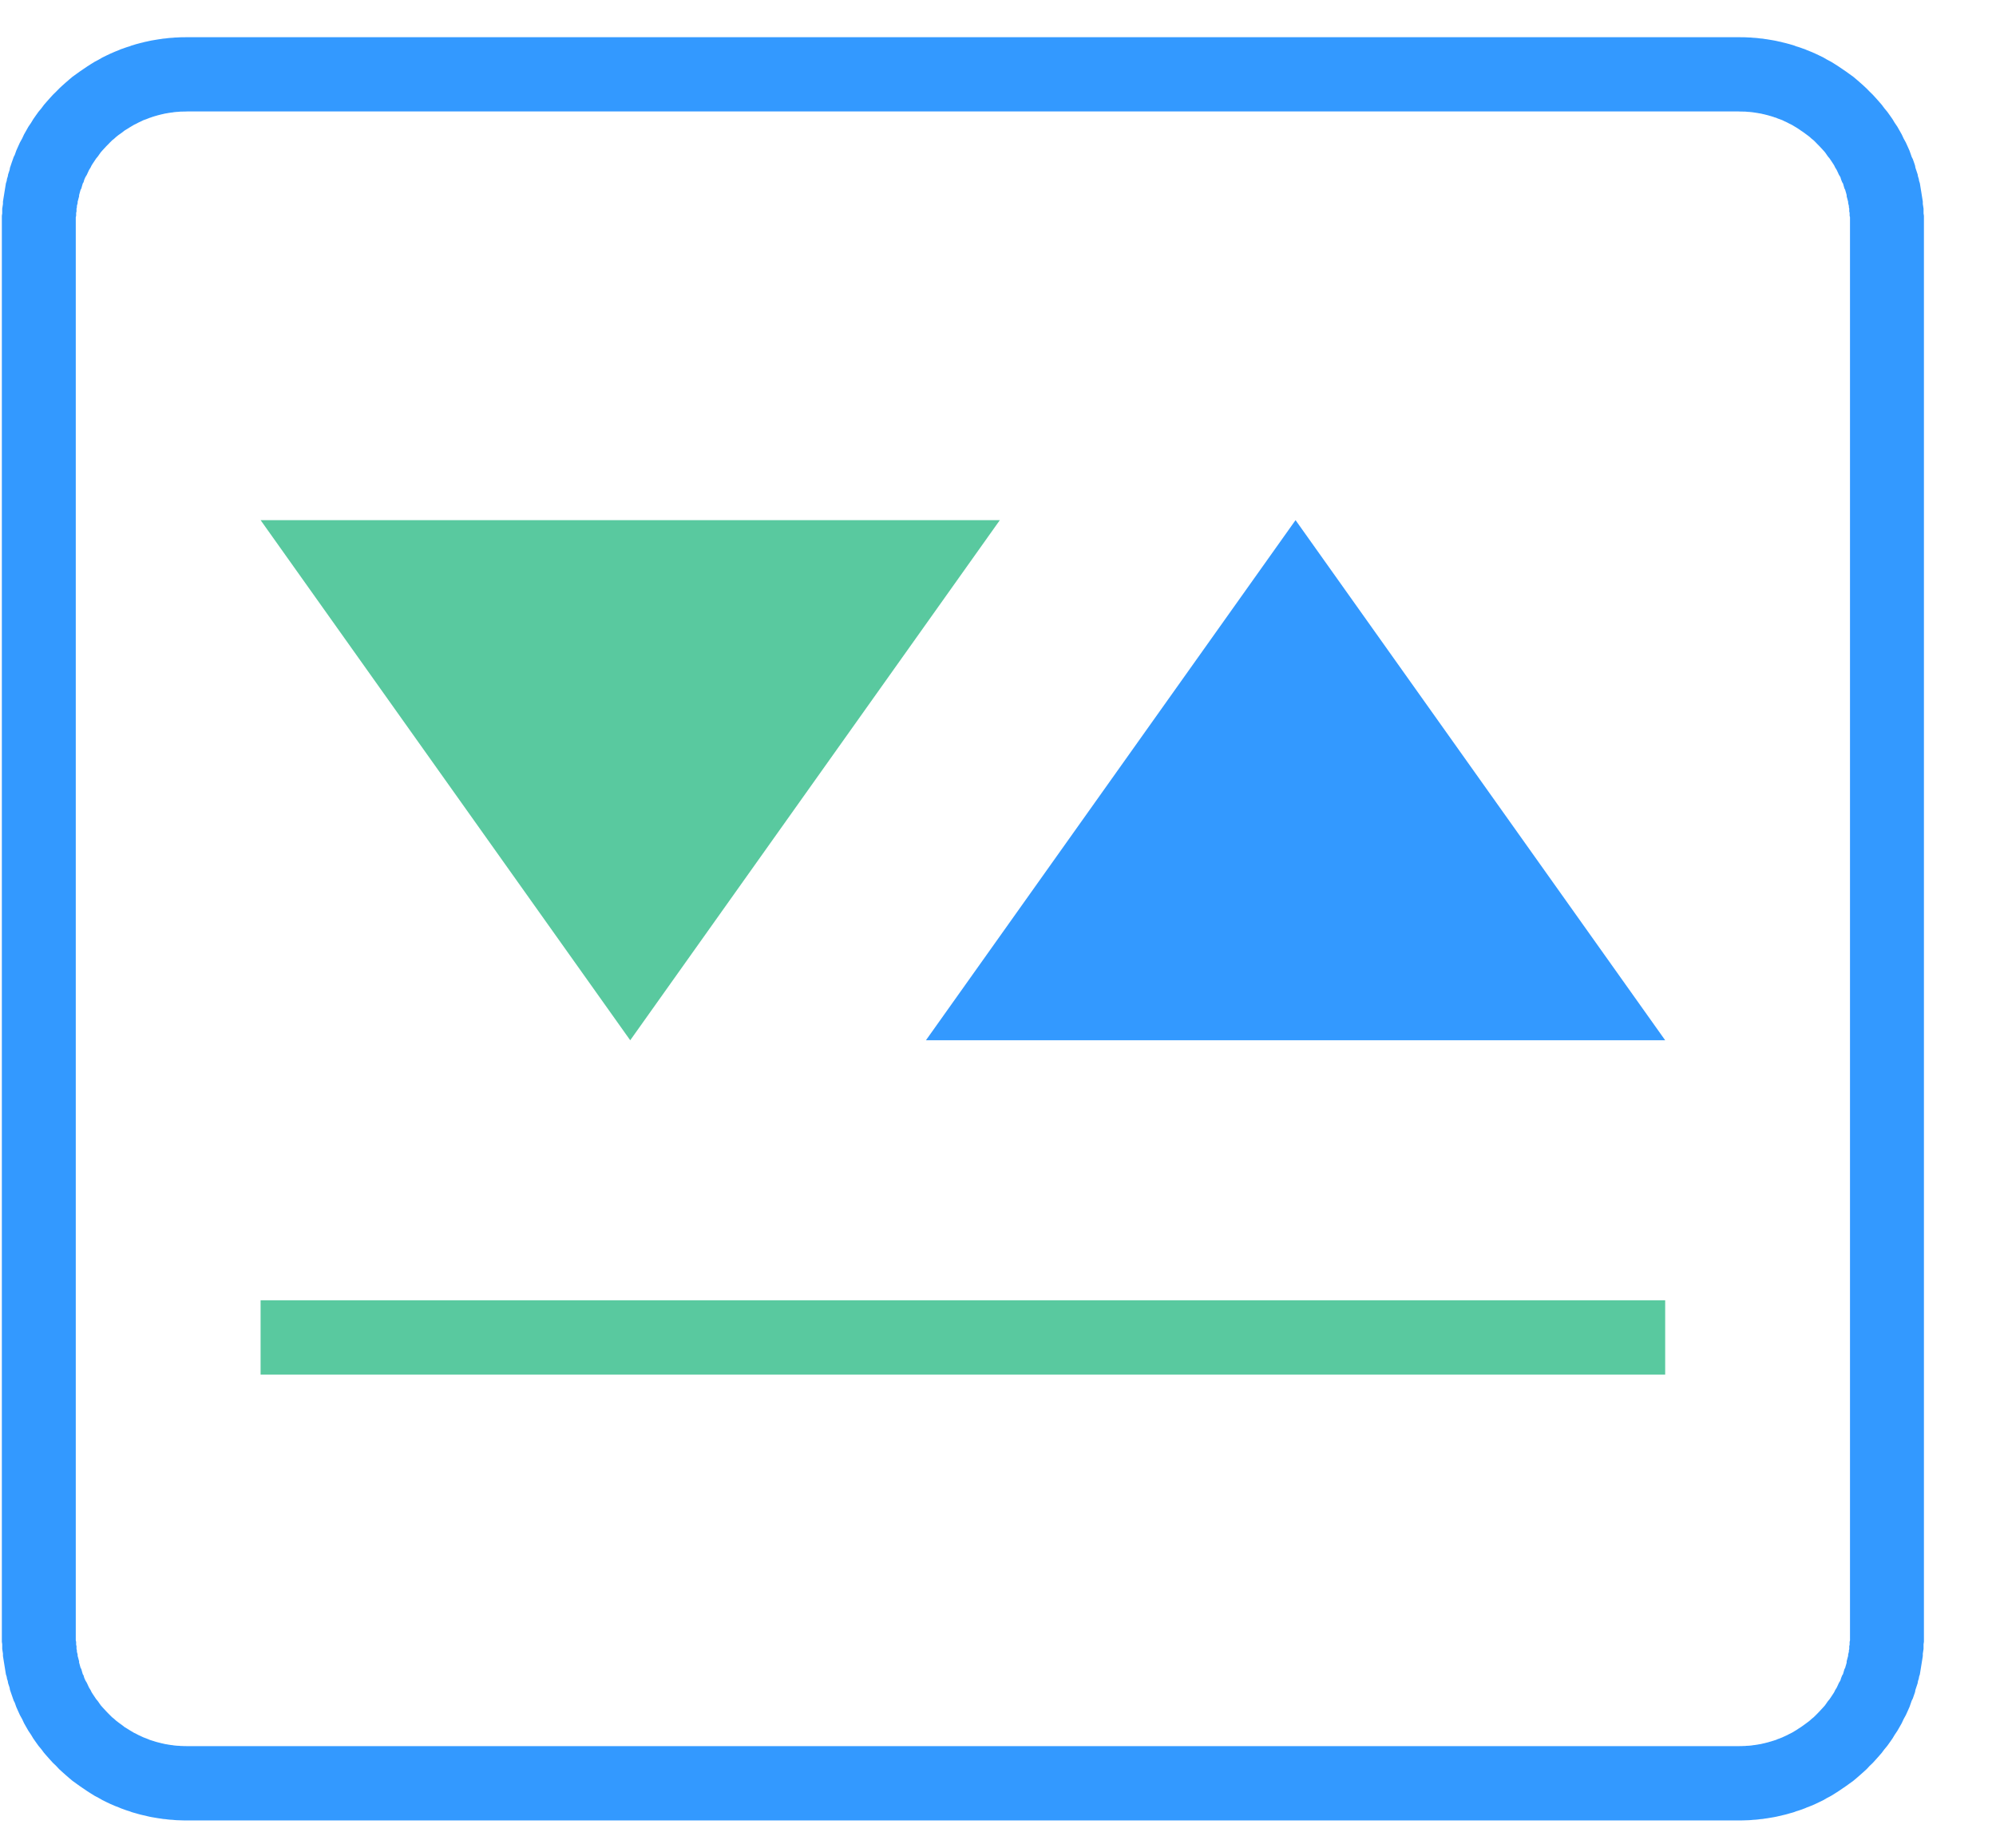 <?xml version="1.0" encoding="UTF-8" standalone="no"?>
<svg width="27px" height="25px" viewBox="0 0 27 25" version="1.1" xmlns="http://www.w3.org/2000/svg" xmlns:xlink="http://www.w3.org/1999/xlink">
    <!-- Generator: Sketch 43.1 (39012) - http://www.bohemiancoding.com/sketch -->
    <title>iconkpi－choose</title>
    <desc>Created with Sketch.</desc>
    <defs></defs>
    <g id="Symbols" stroke="none" stroke-width="1" fill="none" fill-rule="evenodd">
        <g id="iconkpi－choose">
            <g id="kpi" transform="translate(0, 0.503)">
                <path d="M23.555,0.001 L23.59,0.001 L23.62,0.002 L23.655,0.004 L23.685,0.005 L23.715,0.008 L23.75,0.01 L23.78,0.013 L23.81,0.017 L23.845,0.02 L23.875,0.025 L23.905,0.029 L23.935,0.034 L23.965,0.039 L24,0.045 L24.03,0.051 L24.06,0.058 L24.09,0.064 L24.12,0.072 L24.15,0.079 L24.18,0.087 L24.21,0.095 L24.24,0.104 L24.27,0.113 L24.295,0.123 L24.325,0.132 L24.355,0.142 L24.385,0.153 L24.415,0.163 L24.44,0.174 L24.5,0.198 L24.555,0.222 L24.61,0.248 L24.665,0.275 L24.715,0.304 L24.77,0.333 L24.82,0.364 L24.87,0.396 L24.92,0.43 L24.97,0.464 L25.02,0.5 L25.07,0.536 L25.115,0.574 L25.16,0.613 L25.205,0.653 L25.25,0.695 L25.29,0.736 L25.335,0.78 L25.375,0.824 L25.415,0.869 L25.455,0.915 L25.49,0.962 L25.53,1.01 L25.565,1.059 L25.6,1.109 L25.63,1.159 L25.665,1.21 L25.695,1.263 L25.725,1.316 L25.75,1.37 L25.78,1.424 L25.805,1.479 L25.83,1.535 L25.85,1.592 L25.86,1.621 L25.875,1.65 L25.885,1.678 L25.895,1.707 L25.905,1.737 L25.91,1.766 L25.92,1.796 L25.93,1.826 L25.94,1.856 L25.945,1.885 L25.955,1.915 L25.96,1.946 L25.97,1.976 L25.975,2.007 L25.98,2.038 L25.985,2.069 L25.99,2.099 L25.995,2.131 L26,2.162 L26.005,2.193 L26.01,2.225 L26.01,2.256 L26.015,2.288 L26.02,2.32 L26.02,2.352 L26.02,2.384 L26.025,2.416 L26.025,2.448 L26.025,2.481 L26.025,2.513 L26.025,21.613 L26.025,21.645 L26.025,21.678 L26.025,21.71 L26.02,21.742 L26.02,21.774 L26.02,21.806 L26.015,21.838 L26.01,21.87 L26.01,21.901 L26.005,21.933 L26,21.964 L25.995,21.995 L25.99,22.026 L25.985,22.057 L25.98,22.088 L25.975,22.119 L25.97,22.15 L25.96,22.18 L25.955,22.21 L25.945,22.24 L25.94,22.27 L25.93,22.3 L25.92,22.33 L25.91,22.36 L25.905,22.389 L25.895,22.418 L25.885,22.447 L25.875,22.476 L25.86,22.505 L25.85,22.534 L25.83,22.591 L25.805,22.647 L25.78,22.702 L25.75,22.756 L25.725,22.81 L25.695,22.863 L25.665,22.915 L25.63,22.967 L25.6,23.017 L25.565,23.067 L25.53,23.116 L25.49,23.164 L25.455,23.211 L25.415,23.257 L25.375,23.302 L25.335,23.346 L25.29,23.389 L25.25,23.432 L25.205,23.473 L25.16,23.513 L25.115,23.552 L25.07,23.59 L25.02,23.626 L24.97,23.662 L24.92,23.696 L24.87,23.73 L24.82,23.762 L24.77,23.793 L24.715,23.822 L24.665,23.851 L24.61,23.878 L24.555,23.904 L24.5,23.928 L24.44,23.951 L24.415,23.962 L24.385,23.973 L24.355,23.984 L24.325,23.994 L24.295,24.003 L24.27,24.013 L24.24,24.022 L24.21,24.03 L24.18,24.039 L24.15,24.047 L24.12,24.054 L24.09,24.061 L24.06,24.068 L24.03,24.075 L24,24.081 L23.965,24.087 L23.935,24.092 L23.905,24.097 L23.875,24.101 L23.845,24.106 L23.81,24.109 L23.78,24.113 L23.75,24.116 L23.715,24.118 L23.685,24.121 L23.655,24.123 L23.62,24.124 L23.59,24.125 L23.555,24.126 L23.525,24.126 L2.525,24.126 L2.495,24.126 L2.46,24.125 L2.43,24.124 L2.395,24.123 L2.365,24.121 L2.335,24.118 L2.3,24.116 L2.27,24.113 L2.24,24.109 L2.205,24.106 L2.175,24.101 L2.145,24.097 L2.115,24.092 L2.085,24.087 L2.05,24.081 L2.02,24.075 L1.99,24.068 L1.96,24.061 L1.93,24.054 L1.9,24.047 L1.87,24.039 L1.84,24.03 L1.81,24.022 L1.78,24.013 L1.755,24.003 L1.725,23.994 L1.695,23.984 L1.665,23.973 L1.635,23.962 L1.61,23.951 L1.55,23.928 L1.495,23.904 L1.44,23.878 L1.385,23.851 L1.335,23.822 L1.28,23.793 L1.23,23.762 L1.18,23.73 L1.13,23.696 L1.08,23.662 L1.03,23.626 L0.98,23.59 L0.935,23.552 L0.89,23.513 L0.845,23.473 L0.8,23.432 L0.76,23.389 L0.715,23.346 L0.675,23.302 L0.635,23.257 L0.595,23.211 L0.56,23.164 L0.52,23.116 L0.485,23.067 L0.45,23.017 L0.42,22.967 L0.385,22.915 L0.355,22.863 L0.325,22.81 L0.3,22.756 L0.27,22.702 L0.245,22.647 L0.22,22.591 L0.2,22.534 L0.185,22.505 L0.175,22.476 L0.165,22.447 L0.155,22.418 L0.145,22.389 L0.135,22.36 L0.13,22.33 L0.12,22.3 L0.11,22.27 L0.105,22.24 L0.095,22.21 L0.09,22.18 L0.08,22.15 L0.075,22.119 L0.07,22.088 L0.065,22.057 L0.06,22.026 L0.055,21.995 L0.05,21.964 L0.045,21.933 L0.04,21.901 L0.04,21.87 L0.035,21.838 L0.03,21.806 L0.03,21.774 L0.03,21.742 L0.025,21.71 L0.025,21.678 L0.025,21.645 L0.025,21.613 L0.025,2.513 L0.025,2.481 L0.025,2.448 L0.025,2.416 L0.03,2.384 L0.03,2.352 L0.03,2.32 L0.035,2.288 L0.04,2.256 L0.04,2.225 L0.045,2.193 L0.05,2.162 L0.055,2.131 L0.06,2.099 L0.065,2.069 L0.07,2.038 L0.075,2.007 L0.08,1.976 L0.09,1.946 L0.095,1.915 L0.105,1.885 L0.11,1.856 L0.12,1.826 L0.13,1.796 L0.135,1.766 L0.145,1.737 L0.155,1.707 L0.165,1.678 L0.175,1.65 L0.185,1.621 L0.2,1.592 L0.22,1.535 L0.245,1.479 L0.27,1.424 L0.3,1.37 L0.325,1.316 L0.355,1.263 L0.385,1.21 L0.42,1.159 L0.45,1.109 L0.485,1.059 L0.52,1.01 L0.56,0.962 L0.595,0.915 L0.635,0.869 L0.675,0.824 L0.715,0.78 L0.76,0.736 L0.8,0.695 L0.845,0.653 L0.89,0.613 L0.935,0.574 L0.98,0.536 L1.03,0.5 L1.08,0.464 L1.13,0.43 L1.18,0.396 L1.23,0.364 L1.28,0.333 L1.335,0.304 L1.385,0.275 L1.44,0.248 L1.495,0.222 L1.55,0.198 L1.61,0.174 L1.635,0.163 L1.665,0.153 L1.695,0.142 L1.725,0.132 L1.755,0.123 L1.78,0.113 L1.81,0.104 L1.84,0.095 L1.87,0.087 L1.9,0.079 L1.93,0.072 L1.96,0.064 L1.99,0.058 L2.02,0.051 L2.05,0.045 L2.085,0.039 L2.115,0.034 L2.145,0.029 L2.175,0.025 L2.205,0.02 L2.24,0.017 L2.27,0.013 L2.3,0.01 L2.335,0.008 L2.365,0.005 L2.395,0.004 L2.43,0.002 L2.46,0.001 L2.495,0.001 L2.525,0 L23.525,0 L23.555,0.001 Z M2.53,1.005 L2.505,1.006 L2.485,1.006 L2.465,1.007 L2.445,1.007 L2.43,1.008 L2.41,1.01 L2.39,1.011 L2.37,1.013 L2.35,1.015 L2.335,1.018 L2.315,1.02 L2.295,1.023 L2.275,1.026 L2.26,1.029 L2.24,1.032 L2.22,1.036 L2.205,1.04 L2.185,1.044 L2.17,1.048 L2.15,1.053 L2.13,1.058 L2.115,1.063 L2.095,1.068 L2.08,1.073 L2.06,1.079 L2.045,1.085 L2.025,1.091 L2.01,1.097 L1.995,1.103 L1.98,1.109 L1.94,1.123 L1.91,1.138 L1.875,1.154 L1.845,1.17 L1.81,1.187 L1.78,1.205 L1.75,1.223 L1.72,1.242 L1.685,1.263 L1.66,1.283 L1.63,1.305 L1.6,1.326 L1.57,1.35 L1.545,1.373 L1.515,1.397 L1.49,1.422 L1.465,1.448 L1.44,1.473 L1.415,1.5 L1.39,1.527 L1.365,1.555 L1.345,1.583 L1.325,1.612 L1.3,1.642 L1.28,1.672 L1.26,1.702 L1.24,1.733 L1.225,1.764 L1.205,1.796 L1.19,1.828 L1.175,1.861 L1.155,1.894 L1.14,1.928 L1.13,1.963 L1.12,1.978 L1.115,1.995 L1.11,2.012 L1.105,2.03 L1.1,2.048 L1.09,2.065 L1.085,2.082 L1.08,2.101 L1.075,2.119 L1.07,2.137 L1.07,2.154 L1.065,2.171 L1.06,2.19 L1.055,2.209 L1.05,2.226 L1.05,2.246 L1.045,2.264 L1.04,2.282 L1.04,2.302 L1.035,2.32 L1.035,2.339 L1.035,2.358 L1.03,2.377 L1.03,2.397 L1.03,2.416 L1.025,2.435 L1.025,2.454 L1.025,2.474 L1.025,2.493 L1.025,2.516 L1.025,21.61 L1.025,21.633 L1.025,21.652 L1.025,21.672 L1.025,21.691 L1.03,21.71 L1.03,21.729 L1.03,21.749 L1.035,21.768 L1.035,21.787 L1.035,21.806 L1.04,21.824 L1.04,21.844 L1.045,21.862 L1.05,21.88 L1.05,21.9 L1.055,21.917 L1.06,21.935 L1.065,21.955 L1.07,21.972 L1.07,21.99 L1.075,22.007 L1.08,22.025 L1.085,22.044 L1.09,22.061 L1.1,22.078 L1.105,22.096 L1.11,22.114 L1.115,22.131 L1.12,22.148 L1.13,22.163 L1.14,22.198 L1.155,22.232 L1.175,22.265 L1.19,22.298 L1.205,22.33 L1.225,22.362 L1.24,22.393 L1.26,22.424 L1.28,22.454 L1.3,22.484 L1.325,22.514 L1.345,22.543 L1.365,22.571 L1.39,22.599 L1.415,22.626 L1.44,22.653 L1.465,22.679 L1.49,22.704 L1.515,22.729 L1.545,22.753 L1.57,22.776 L1.6,22.799 L1.63,22.821 L1.66,22.843 L1.685,22.863 L1.72,22.884 L1.75,22.903 L1.78,22.921 L1.81,22.939 L1.845,22.956 L1.875,22.972 L1.91,22.988 L1.94,23.002 L1.98,23.017 L1.995,23.023 L2.01,23.029 L2.025,23.036 L2.045,23.042 L2.06,23.047 L2.08,23.053 L2.095,23.058 L2.115,23.064 L2.13,23.068 L2.15,23.073 L2.17,23.078 L2.185,23.082 L2.205,23.086 L2.22,23.09 L2.24,23.094 L2.26,23.097 L2.275,23.1 L2.295,23.103 L2.315,23.106 L2.335,23.108 L2.35,23.111 L2.37,23.113 L2.39,23.115 L2.41,23.116 L2.43,23.117 L2.445,23.119 L2.465,23.119 L2.485,23.12 L2.505,23.12 L2.53,23.121 L23.52,23.121 L23.545,23.12 L23.565,23.12 L23.585,23.119 L23.605,23.119 L23.62,23.117 L23.64,23.116 L23.66,23.115 L23.68,23.113 L23.7,23.111 L23.715,23.108 L23.735,23.106 L23.755,23.103 L23.775,23.1 L23.79,23.097 L23.81,23.094 L23.83,23.09 L23.845,23.086 L23.865,23.082 L23.88,23.078 L23.9,23.073 L23.92,23.068 L23.935,23.063 L23.955,23.058 L23.97,23.053 L23.99,23.047 L24.005,23.042 L24.025,23.036 L24.04,23.029 L24.055,23.023 L24.07,23.018 L24.11,23.002 L24.14,22.988 L24.175,22.972 L24.205,22.956 L24.24,22.939 L24.27,22.921 L24.3,22.903 L24.33,22.883 L24.36,22.864 L24.39,22.843 L24.42,22.821 L24.45,22.799 L24.48,22.776 L24.505,22.753 L24.535,22.729 L24.56,22.704 L24.585,22.679 L24.61,22.653 L24.635,22.626 L24.66,22.599 L24.685,22.571 L24.705,22.543 L24.725,22.514 L24.75,22.484 L24.77,22.454 L24.79,22.424 L24.81,22.393 L24.825,22.362 L24.845,22.33 L24.86,22.298 L24.875,22.265 L24.895,22.232 L24.905,22.199 L24.92,22.162 L24.93,22.148 L24.935,22.131 L24.94,22.113 L24.945,22.096 L24.95,22.079 L24.96,22.061 L24.965,22.042 L24.97,22.026 L24.975,22.009 L24.98,21.99 L24.98,21.972 L24.985,21.954 L24.99,21.935 L24.995,21.917 L25,21.898 L25,21.881 L25.005,21.862 L25.01,21.843 L25.01,21.825 L25.015,21.806 L25.015,21.786 L25.015,21.768 L25.02,21.749 L25.02,21.73 L25.02,21.71 L25.025,21.691 L25.025,21.672 L25.025,21.652 L25.025,21.633 L25.025,21.609 L25.025,2.517 L25.025,2.493 L25.025,2.474 L25.025,2.454 L25.025,2.435 L25.02,2.416 L25.02,2.395 L25.02,2.377 L25.015,2.358 L25.015,2.34 L25.015,2.32 L25.01,2.301 L25.01,2.283 L25.005,2.264 L25,2.245 L25,2.228 L24.995,2.209 L24.99,2.19 L24.985,2.172 L24.98,2.154 L24.98,2.137 L24.975,2.118 L24.97,2.1 L24.965,2.084 L24.96,2.065 L24.95,2.047 L24.945,2.03 L24.94,2.013 L24.935,1.995 L24.93,1.978 L24.92,1.964 L24.905,1.927 L24.895,1.893 L24.875,1.861 L24.86,1.828 L24.845,1.796 L24.825,1.764 L24.81,1.733 L24.79,1.702 L24.77,1.672 L24.75,1.642 L24.725,1.612 L24.705,1.583 L24.685,1.555 L24.66,1.527 L24.635,1.5 L24.61,1.473 L24.585,1.448 L24.56,1.422 L24.535,1.397 L24.505,1.373 L24.48,1.35 L24.45,1.327 L24.42,1.305 L24.39,1.283 L24.36,1.263 L24.33,1.242 L24.3,1.223 L24.27,1.205 L24.24,1.187 L24.205,1.17 L24.175,1.154 L24.14,1.138 L24.11,1.123 L24.07,1.108 L24.055,1.103 L24.04,1.097 L24.025,1.09 L24.005,1.085 L23.99,1.079 L23.97,1.073 L23.955,1.068 L23.935,1.063 L23.92,1.058 L23.9,1.053 L23.88,1.048 L23.865,1.044 L23.845,1.04 L23.83,1.036 L23.81,1.032 L23.79,1.029 L23.775,1.026 L23.755,1.023 L23.735,1.02 L23.715,1.017 L23.7,1.015 L23.68,1.013 L23.66,1.011 L23.64,1.01 L23.62,1.008 L23.605,1.007 L23.585,1.007 L23.565,1.006 L23.545,1.006 L23.52,1.005 L2.53,1.005 Z" id="Fill-69" fill="#3399FF"></path>
                <path d="M3.525,18.094 L22.525,18.094 L22.525,17.089 L3.525,17.089 L3.525,18.094 Z M3.525,6.534 L13.525,6.534 L8.525,13.571 L3.525,6.534 Z" id="Fill-70" fill="#59C99F"></path>
                <polygon id="Fill-71" fill="#3399FF" points="12.525 13.571 22.525 13.571 17.525 6.534"></polygon>
            </g>
        </g>
    </g>
</svg>